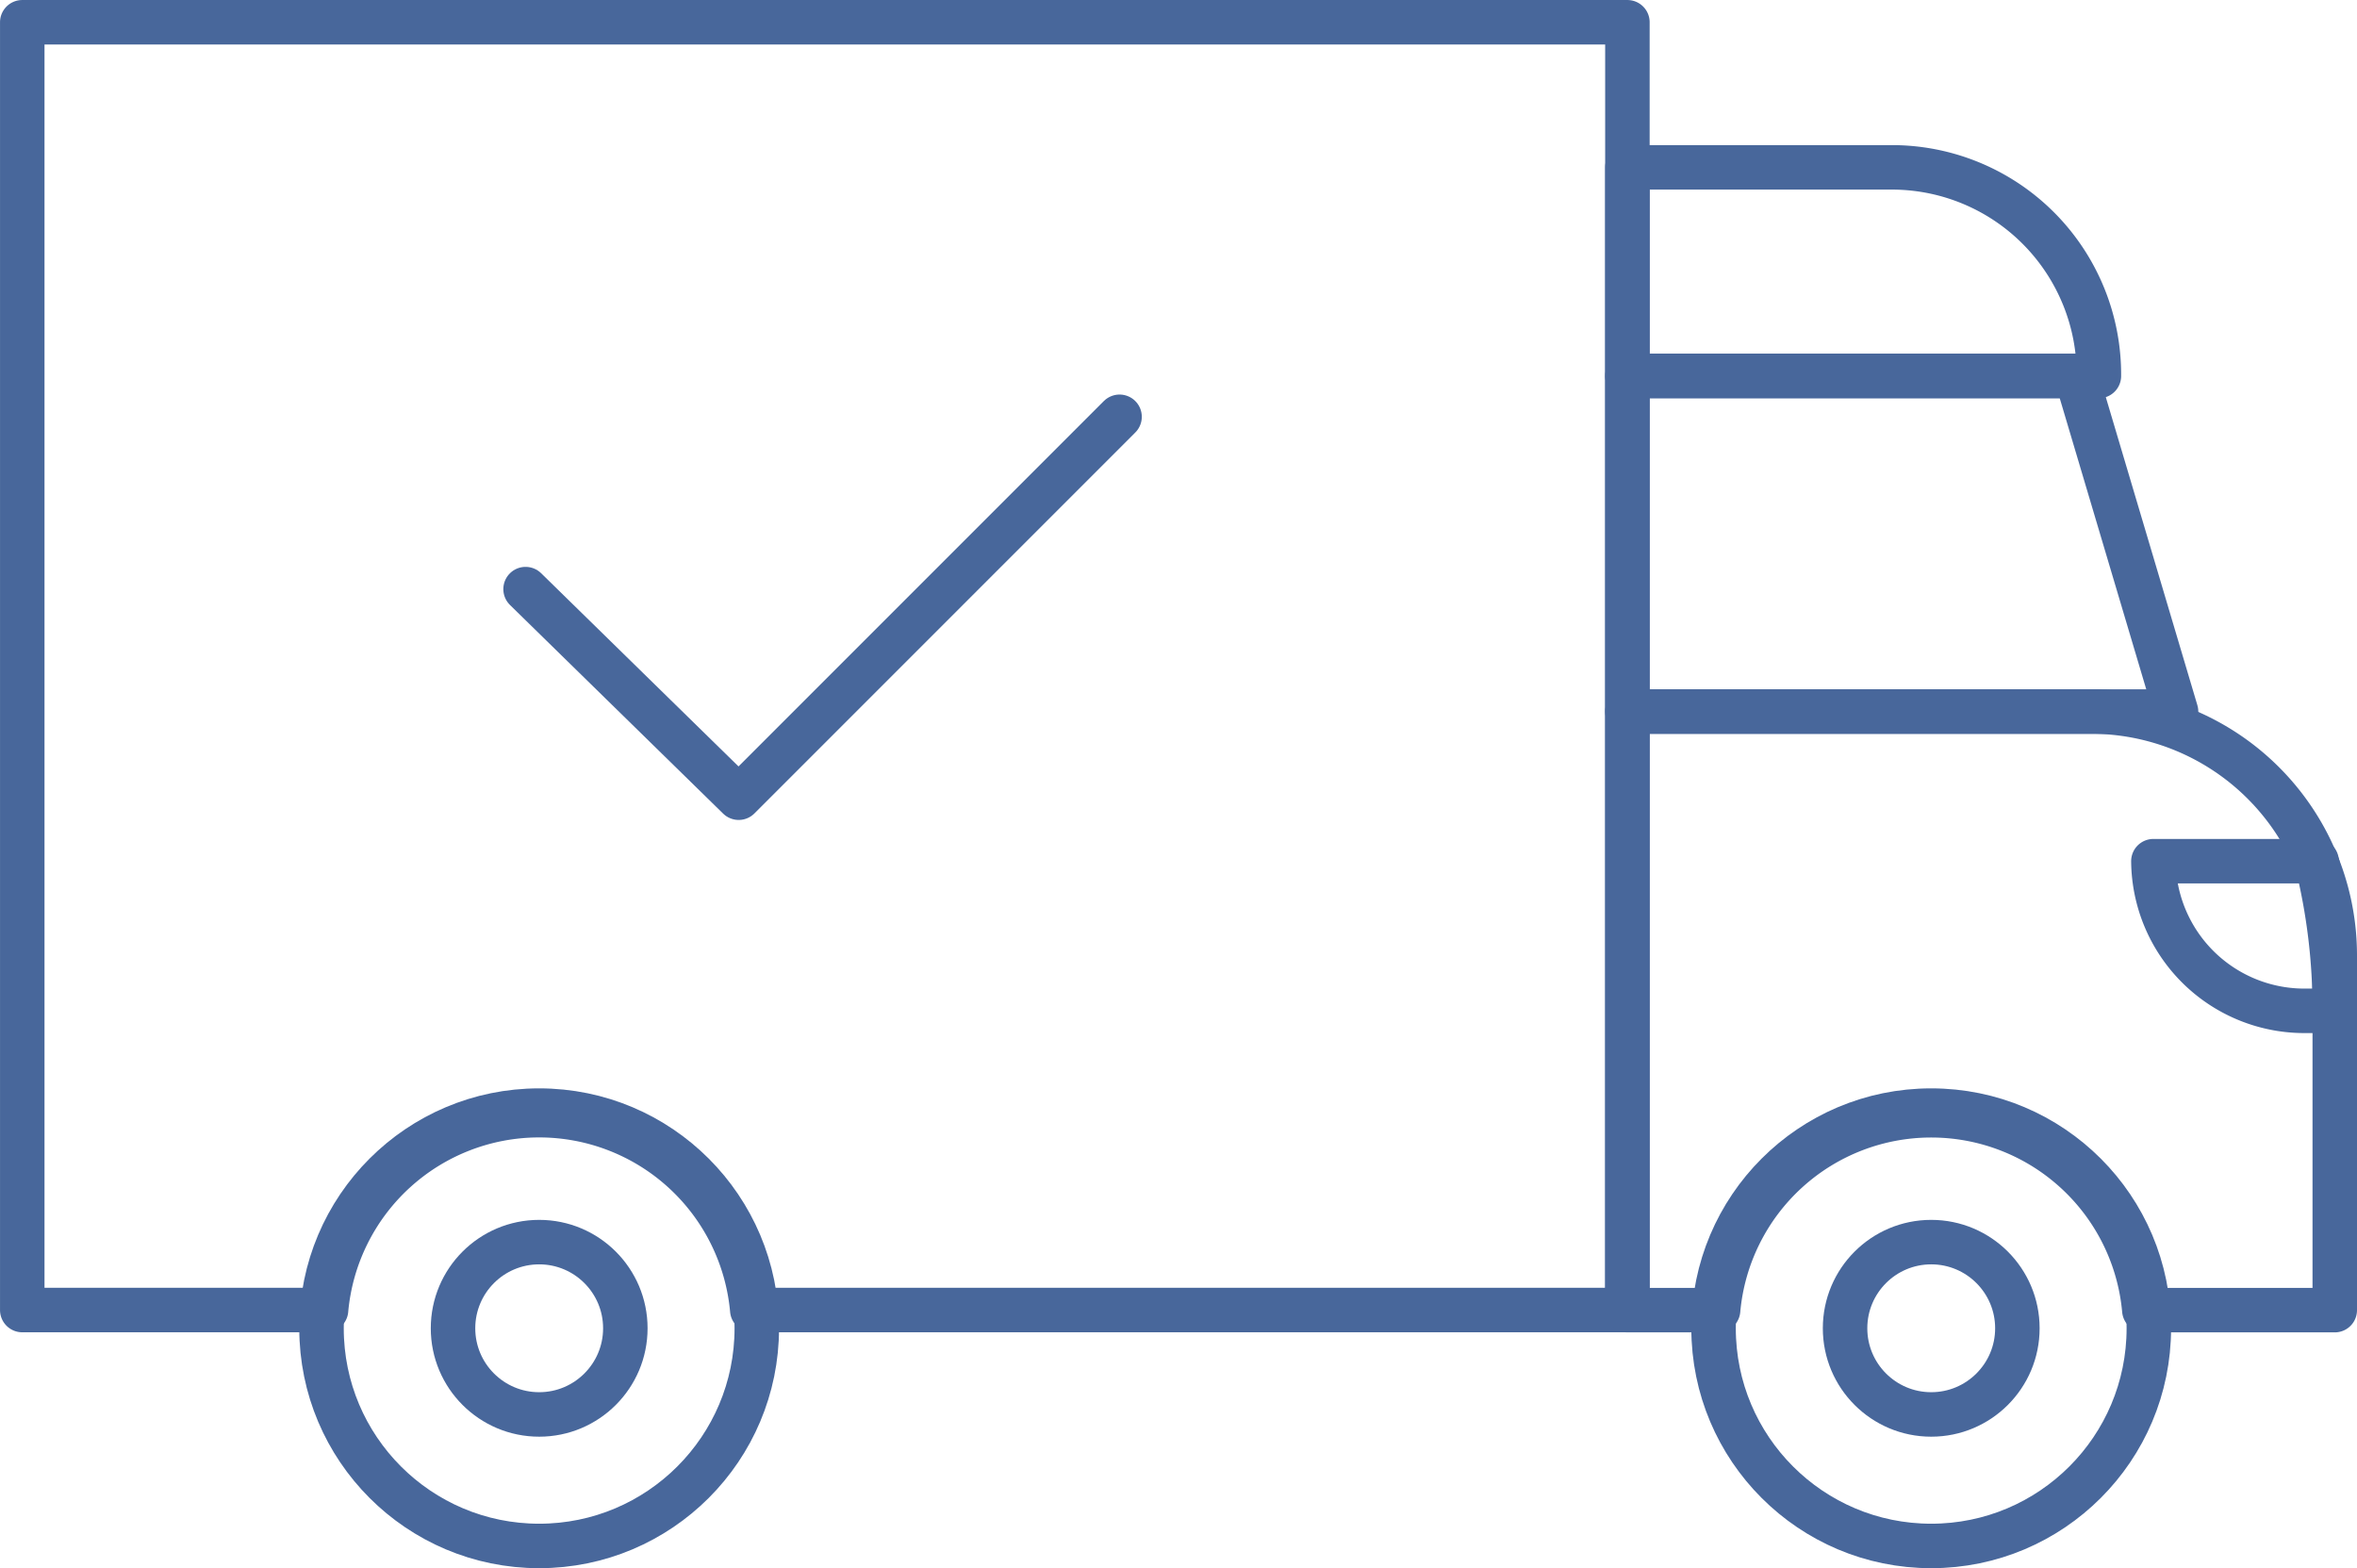 <svg xmlns="http://www.w3.org/2000/svg" viewBox="0 0 105.982 70.507">
  <defs>
    <style>
      .cls-1 {
        fill: none;
        stroke: #48679b;
        stroke-linecap: round;
        stroke-linejoin: round;
        stroke-miterlimit: 10;
        stroke-width: 2px;
      }
    </style>
  </defs>
  <g id="Group_288" data-name="Group 288" transform="translate(-741.461 -1660.308)">
    <path id="Path_395" data-name="Path 395" class="cls-1" d="M57.4,13.379H36.2V4H48.229A9.312,9.312,0,0,1,57.4,13.379Z" transform="translate(778.437 1663.833)"/>
    <path id="Path_396" data-name="Path 396" class="cls-1" d="M60.87,23.688H36.2V8.6H56.385Z" transform="translate(778.437 1668.612)"/>
    <ellipse id="Ellipse_50" data-name="Ellipse 50" class="cls-1" cx="3.874" cy="3.874" rx="3.874" ry="3.874" transform="translate(761.831 1716.155)"/>
    <ellipse id="Ellipse_51" data-name="Ellipse 51" class="cls-1" cx="3.874" cy="3.874" rx="3.874" ry="3.874" transform="translate(824.424 1716.155)"/>
    <path id="Path_397" data-name="Path 397" class="cls-1" d="M54.528,26.028h1.427A27.508,27.508,0,0,0,55.14,19.3H47.8A6.788,6.788,0,0,0,54.528,26.028Z" transform="translate(790.488 1679.728)"/>
    <path id="Path_398" data-name="Path 398" class="cls-1" d="M11.9,17.248l9.583,9.379L38.609,9.5" transform="translate(753.193 1669.547)"/>
    <path id="Path_399" data-name="Path 399" class="cls-1" d="M.8.8V58.7H14.46a9.621,9.621,0,0,1,19.165,0h39.35V.8Z" transform="translate(741.662 1660.509)"/>
    <path id="Path_400" data-name="Path 400" class="cls-1" d="M57,16H36.2V42.913h4.078a9.621,9.621,0,0,1,19.165,0h8.563V27.01A10.964,10.964,0,0,0,57,16Z" transform="translate(778.437 1676.3)"/>
    <ellipse id="Ellipse_52" data-name="Ellipse 52" class="cls-1" cx="9.786" cy="9.787" rx="9.786" ry="9.787" transform="translate(755.918 1710.242)"/>
    <ellipse id="Ellipse_53" data-name="Ellipse 53" class="cls-1" cx="9.786" cy="9.787" rx="9.786" ry="9.787" transform="translate(818.511 1710.242)"/>
  </g>
</svg>
